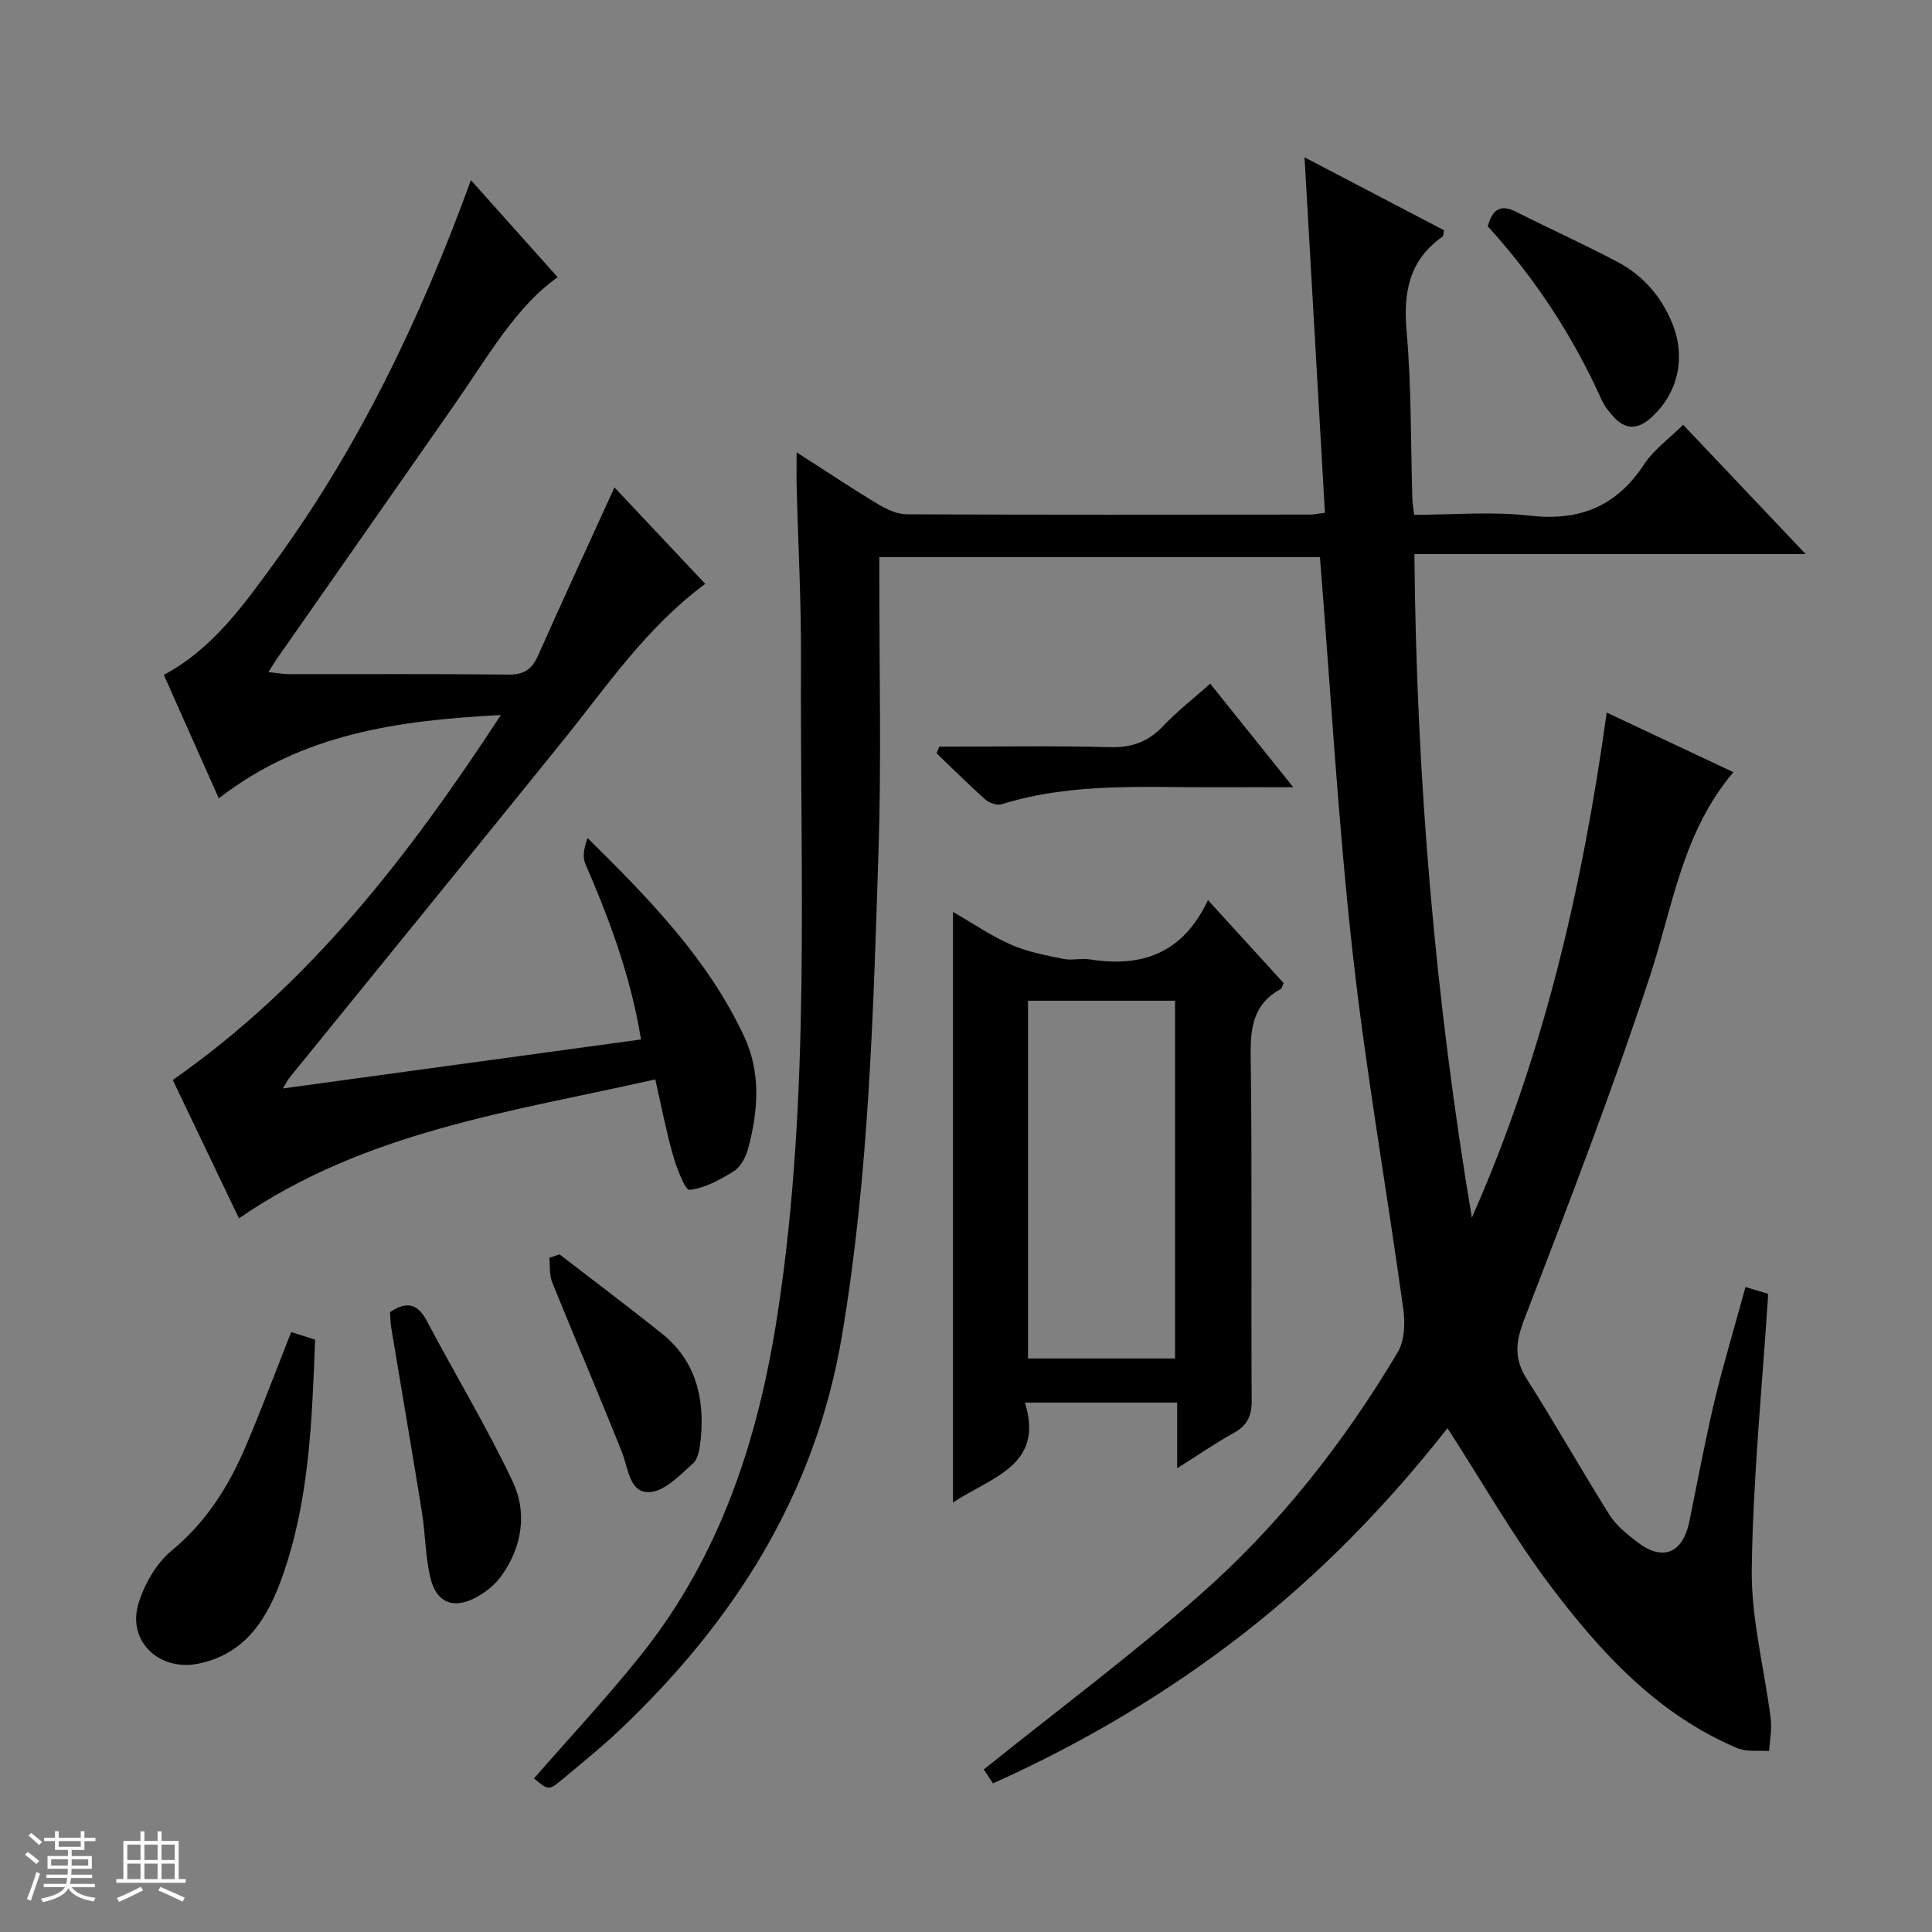 <svg enable-background="new 0 0 400 400" viewBox="0 0 400 400" xmlns="http://www.w3.org/2000/svg"><rect x="0" y="0" width="400" height="400" fill="#808080" stroke="none"/><path d="m5.17 384 .56-.58c.85.61 1.65 1.24 2.4 1.87l-.59.64c-.84-.73-1.63-1.38-2.37-1.93m1.22 9.53-.82-.34c.71-1.76 1.37-3.64 1.98-5.63.24.13.5.25.76.36-.6 1.67-1.24 3.54-1.92 5.61m-.5-13.5.57-.54c.56.44 1.31 1.06 2.26 1.87l-.64.64c-.68-.66-1.41-1.32-2.19-1.97m3.25.46h2.24v-1.36h.77v1.36h4.57v-1.36h.76v1.36h2.28v.69h-2.28v1.84h-2.64v1.26h4.18v2.64h-4.21c0 .45-.02.86-.05 1.21h4.32v.69h-4.38c-.04.34-.1.75-.19 1.22h5.15v.69h-4.82c.87 1.19 2.51 1.92 4.93 2.19-.17.31-.3.57-.37.76-2.77-.49-4.52-1.41-5.26-2.76-.56 1.26-2.3 2.23-5.24 2.9-.12-.24-.26-.48-.43-.72 2.73-.55 4.38-1.34 4.96-2.38h-4.38v-.69h4.65c.1-.38.17-.79.21-1.22h-4.32v-.69h4.4c.03-.34.05-.75.05-1.21h-4.2v-2.64h4.23v-1.26h-2.69v-1.84h-2.24zm1.46 4.46v1.29h3.45c.01-.4.02-.57.01-.53v-.32-.45h-3.46zm1.55-2.59h4.57v-1.19h-4.57zm6.11 2.59h-3.42v.77c-.01.19-.01.37-.02.53h3.44z" fill="#fafbfc"/><path d="m32.63 379.16h.82v1.98h3.54v7.89h1.46v.78h-14.37v-.78h1.46v-7.89h3.54v-1.98h.82v1.98h2.73zm-3.49 11.48.5.73c-1.61.82-3.28 1.63-5 2.41-.13-.27-.28-.55-.44-.82 1.75-.72 3.4-1.49 4.94-2.32m-2.78-5.55h2.73v-3.18h-2.73zm0 3.95h2.73v-3.2h-2.73zm3.54-3.95h2.73v-3.18h-2.73zm0 3.95h2.73v-3.2h-2.73zm7.89 4.68c-1.84-.92-3.51-1.7-5.02-2.32l.45-.73c1.89.8 3.57 1.55 5.04 2.23zm-1.62-11.81h-2.73v3.18h2.73zm-2.73 7.13h2.73v-3.2h-2.73v3.19z" fill="#fafbfc"/><g fill="#000001"><path d="m361.38 266.47c2.22.66 3.76 1.12 4.71 1.4-1.25 19.3-3.16 38.16-3.41 57.04-.13 10.29 2.64 20.61 3.93 30.94.27 2.18-.2 4.46-.34 6.69-2.2-.17-4.63.21-6.56-.6-16.55-6.97-28.29-19.79-38.75-33.66-7.68-10.19-14.03-21.38-21.27-32.59-12.29 15.64-26.31 30.15-42.33 42.6-15.94 12.39-33.19 22.59-51.77 30.94-.92-1.38-1.72-2.57-1.92-2.88 15.04-12.06 30.24-23.43 44.47-35.89 16.49-14.44 30-31.62 41.23-50.47 1.41-2.37 1.58-5.99 1.18-8.87-3.43-24.81-7.81-49.52-10.56-74.4-2.98-26.92-4.51-53.99-6.71-81.38-29.87 0-60.26 0-91.22 0v4.84c-.02 18.66.43 37.34-.17 55.99-1.09 33.55-1.97 67.11-7.57 100.37-5.52 32.8-22.22 59.01-45.82 81.45-3.85 3.67-8.01 7.01-12.1 10.43-2.79 2.33-2.84 2.28-5.84-.22 7.39-8.48 15.09-16.71 22.11-25.5 16.55-20.72 24.39-44.89 28.35-70.87 6.88-45.05 4.59-90.35 4.81-135.58.06-11.81-.59-23.62-.89-35.43-.05-2.1-.01-4.21-.01-7.17 6.1 3.91 11.44 7.47 16.94 10.78 1.77 1.06 3.94 2.05 5.94 2.05 27.83.13 55.66.08 83.49.06.65 0 1.29-.16 3.01-.38-1.39-24.32-2.79-48.58-4.22-73.59 9.97 5.22 19.46 10.18 28.87 15.1-.15.73-.11 1.18-.29 1.31-6.9 4.86-8.16 11.47-7.45 19.57 1.02 11.58.84 23.27 1.2 34.92.02.8.19 1.6.38 3.11 8.04 0 16.06-.72 23.9.18 10.34 1.18 17.94-1.9 23.68-10.6 2.05-3.11 5.3-5.43 8.1-8.21 8.27 8.73 16.48 17.39 25.37 26.77-27.46 0-53.99 0-81.01 0 .4 46.36 4.27 91.93 11.89 137.39 14.69-33.16 22.87-68.04 27.92-104.58 8.59 4.04 17.21 8.1 26.23 12.34-10.58 12.48-12.54 27.83-17.28 42.24-7.87 23.95-16.97 47.51-26.02 71.06-1.78 4.63-2.17 8.1.53 12.34 5.89 9.25 11.27 18.82 17.1 28.1 1.37 2.18 3.56 3.95 5.64 5.56 5.39 4.2 9.56 2.49 10.94-4.28 1.69-8.29 3.23-16.62 5.18-24.84 1.86-7.71 4.16-15.32 6.41-23.58z"/><path d="m45.3 165.3c-3.92-8.81-7.63-17.13-11.38-25.57 10.17-5.46 16.51-14.46 22.96-23.31 17.57-24.1 30.28-50.73 40.62-79.12 6.14 6.87 12.07 13.5 17.96 20.1-8.65 6.05-14.6 16.68-21.49 26.55-12.17 17.46-24.38 34.89-36.57 52.34-.54.78-1.03 1.6-1.82 2.86 1.73.18 3 .42 4.26.42 15.16.03 30.32-.07 45.48.09 3.17.03 4.82-1.09 6.06-3.89 5.06-11.38 10.29-22.68 15.84-34.86 6.25 6.65 12.5 13.28 18.79 19.97-12.27 9.12-20.37 21.2-29.43 32.43-18.81 23.3-37.73 46.51-56.6 69.76-.29.36-.5.79-1.42 2.28 25.19-3.44 49.49-6.76 74.16-10.14-2.14-13.08-6.52-24.81-11.53-36.36-.65-1.49-.24-3.44.46-5.35 12.7 12.54 24.91 25.01 32.41 41.07 3.55 7.59 2.92 15.56.78 23.42-.46 1.67-1.53 3.63-2.92 4.5-2.82 1.76-5.99 3.52-9.16 3.85-.92.09-2.69-4.59-3.45-7.26-1.4-4.9-2.35-9.94-3.64-15.6-29.82 6.72-59.95 10.72-86.2 28.76-4.64-9.71-9.23-19.31-13.7-28.64 28.44-19.88 48.8-46.35 67.93-75.56-21.43 1.1-41.26 3.91-58.4 17.26z"/><path d="m250.09 186.35c5.73 6.28 10.75 11.78 15.67 17.18-.29.65-.34 1.09-.56 1.21-5.61 3.02-6.34 7.84-6.26 13.78.32 23.82.06 47.65.21 71.48.02 3.29-1.01 5.19-3.81 6.74-3.72 2.05-7.23 4.48-11.62 7.25 0-5.05 0-9.14 0-13.6-10.54 0-20.59 0-31.52 0 4.06 13.03-6.86 15.38-14.89 20.68 0-40.83 0-81.18 0-122.27 4.12 2.37 7.92 4.99 12.07 6.81 3.37 1.48 7.12 2.17 10.77 2.92 1.76.36 3.69-.18 5.48.1 10.72 1.71 19.28-1.19 24.46-12.28zm-37.25 20.84v74.07h30.44c0-24.84 0-49.36 0-74.07-10.26 0-20.2 0-30.44 0z"/><path d="m60.29 275.79c1.78.57 3.17 1.01 4.95 1.57-.64 16.6-1.17 33.22-6.77 49.02-2.97 8.38-7.42 16.06-17.48 18.08-7.96 1.59-14.66-4.61-12.34-12.39 1.21-4.06 3.71-8.41 6.92-11.06 7.2-5.94 11.83-13.39 15.36-21.69 3.24-7.61 6.12-15.36 9.36-23.53z"/><path d="m80.75 271.67c3.45-2.35 5.73-1.77 7.64 1.85 5.87 11.11 12.39 21.89 17.76 33.22 3.03 6.4 1.97 13.43-2.25 19.41-1.37 1.94-3.46 3.63-5.59 4.71-4.51 2.29-7.91.93-9.15-4-1.12-4.45-1.07-9.18-1.8-13.74-2.05-12.73-4.24-25.44-6.35-38.16-.18-1.12-.19-2.27-.26-3.29z"/><path d="m308.03 46.86c.94-3.48 2.59-4.66 5.84-3.02 6.95 3.51 14.05 6.71 20.93 10.34 5.29 2.79 9.08 7.05 11.4 12.71 2.91 7.08 1.28 14.67-4.57 19.77-2.62 2.29-5.08 2.27-7.43-.23-1.01-1.08-1.99-2.3-2.6-3.64-5.96-13.28-13.88-25.29-23.57-35.93z"/><path d="m194.48 154.59c11.78 0 23.56-.21 35.33.1 4.54.12 7.93-1.12 11.02-4.38 2.84-3.01 6.15-5.58 9.73-8.76 5.57 6.94 11 13.71 17.2 21.44-5.82 0-10.55-.03-15.28 0-15.11.1-30.31-1.1-45.08 3.52-.96.3-2.58-.26-3.4-.99-3.47-3.07-6.75-6.36-10.1-9.57.2-.44.39-.9.58-1.36z"/><path d="m115.84 259.7c7.07 5.46 14.23 10.82 21.2 16.41 7 5.61 8.88 13.29 8.04 21.83-.17 1.76-.47 4.04-1.62 5.07-2.7 2.42-5.87 5.77-8.99 5.92-4.16.2-4.35-4.85-5.68-8.2-4.69-11.8-9.71-23.47-14.47-35.25-.61-1.52-.41-3.37-.59-5.07.7-.24 1.4-.47 2.11-.71z"/></g></svg>
